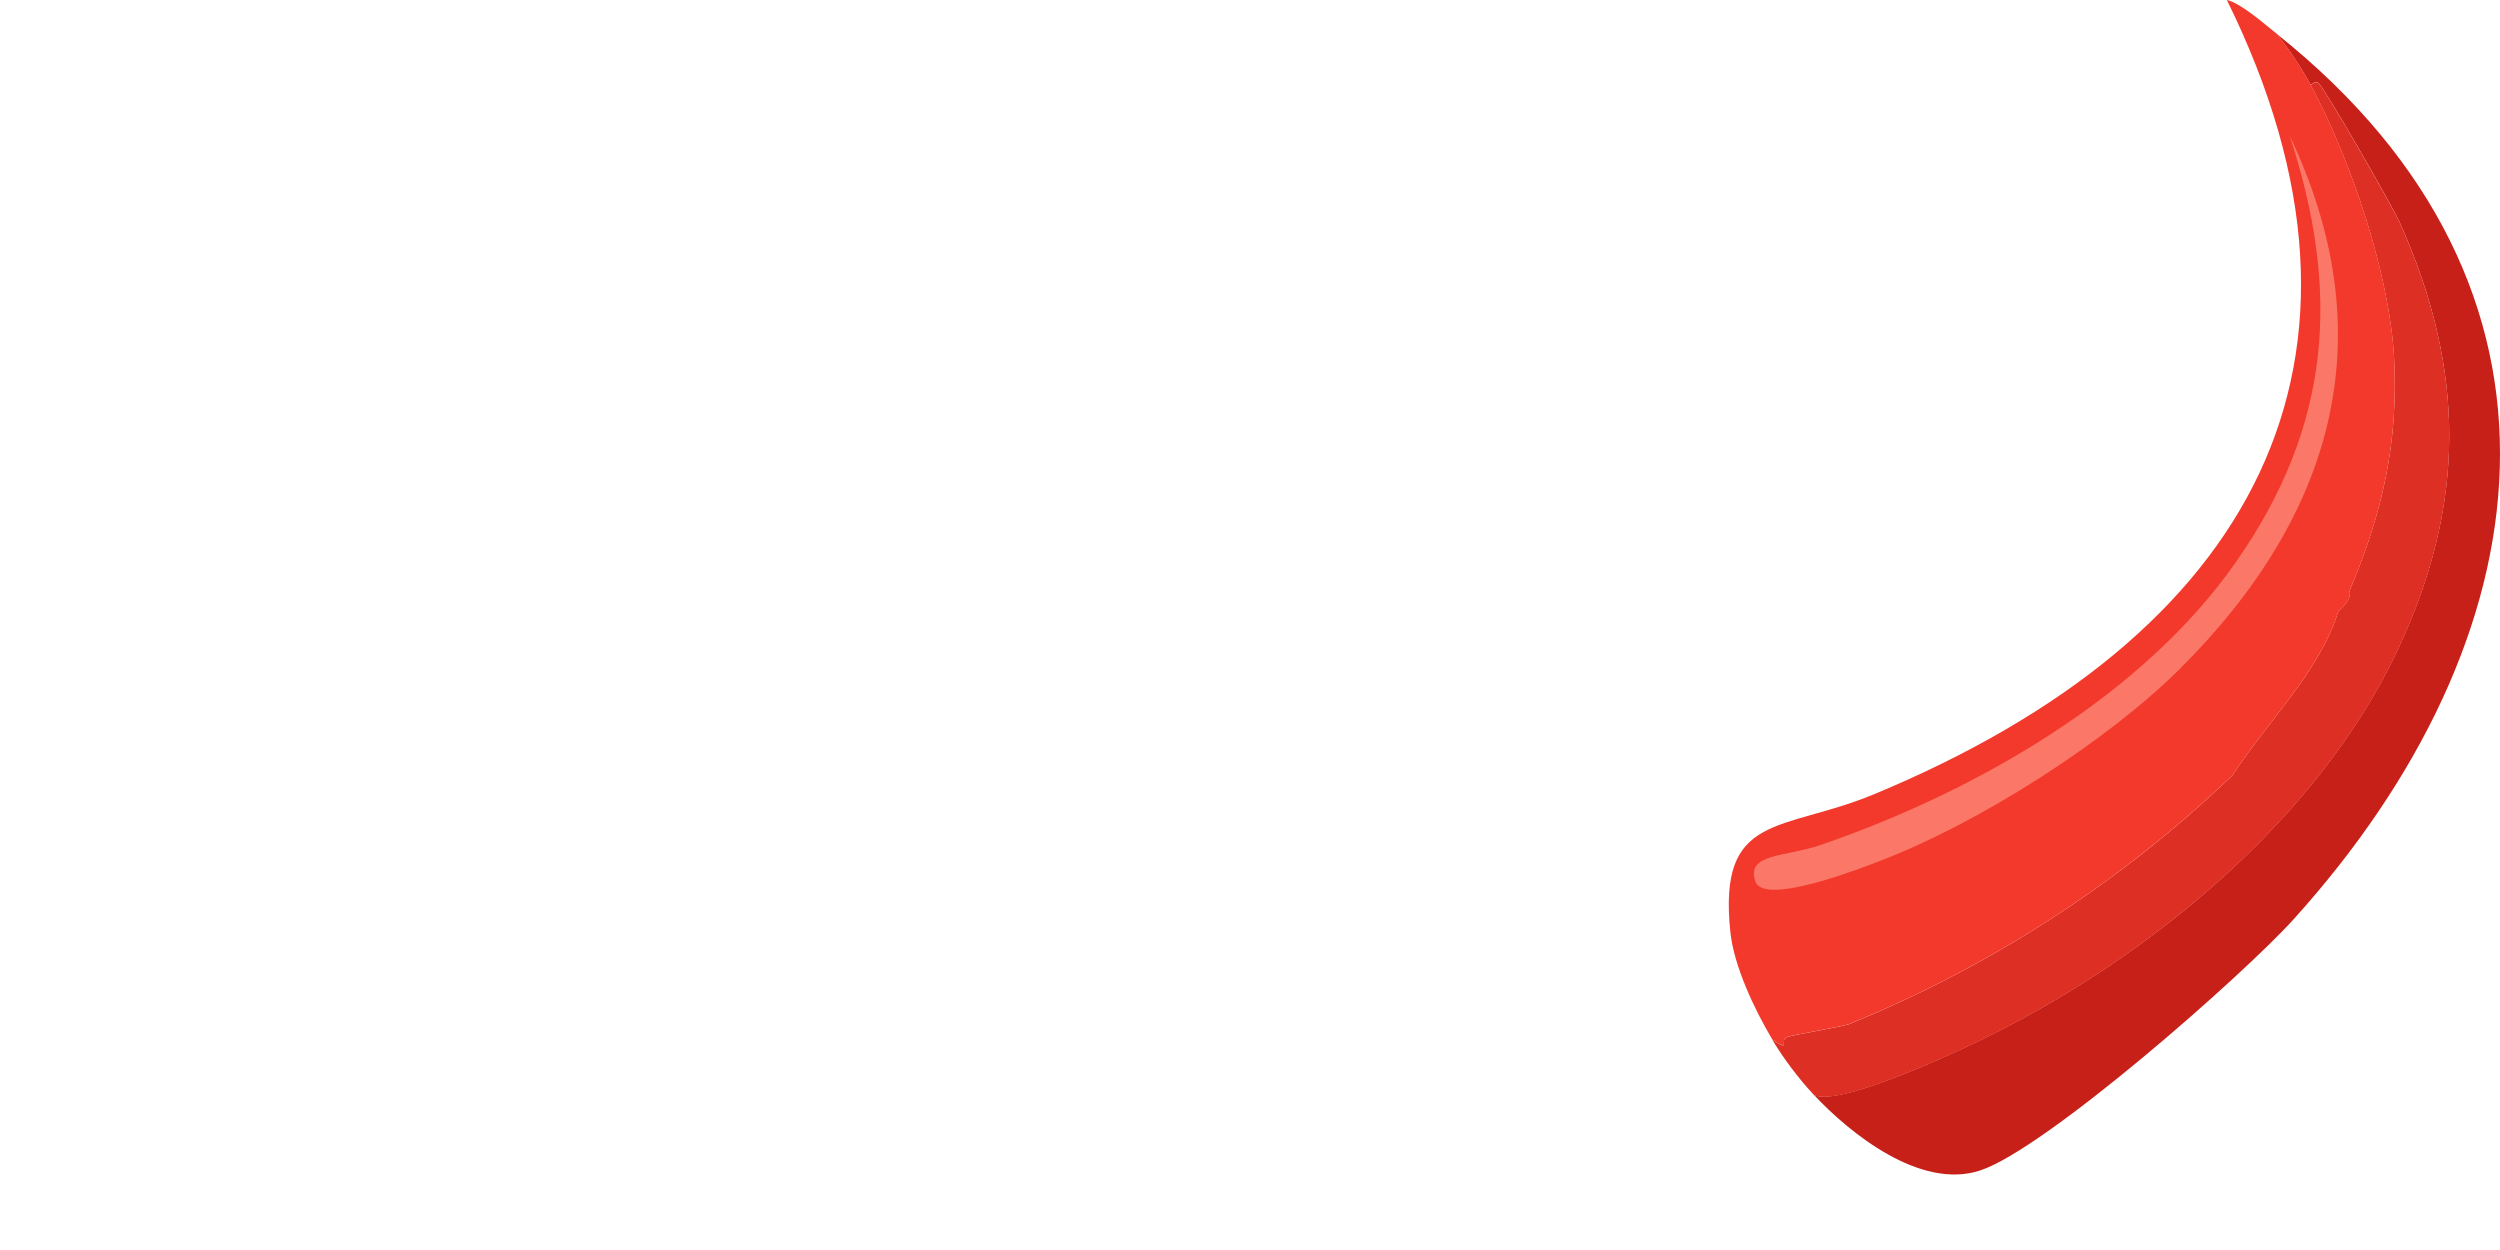 <svg width="142" height="71" viewBox="0 0 142 71" fill="none" xmlns="http://www.w3.org/2000/svg">
<g clip-path="url(#clip0_27_364)">
<path d="M131.232 4.806C131.416 4.782 131.477 4.54 131.706 4.732C132.065 5.038 135.908 11.742 136.3 12.624C140.064 21.024 140.097 28.67 136.14 37.011C131.677 46.426 122.171 54.417 112.297 59.174C110.321 60.125 104.351 62.851 103.028 62.186C105.078 64.38 109.072 67.589 112.453 66.489C116.168 65.282 127.41 55.388 130.277 52.214C144.577 36.38 147.521 16.43 129.333 1.937C130.04 2.839 130.693 3.81 131.236 4.806H131.232Z" fill="#C62019"/>
<path d="M131.232 4.806C133.535 9.066 135.744 15.632 135.985 20.374C136.23 25.17 135.315 29.143 133.449 33.57C133.421 33.639 133.711 33.901 132.816 34.719C131.747 38.16 128.798 40.965 126.798 44.045C120.566 50.005 113.281 54.797 105.013 58.178C104.318 58.376 101.872 58.775 101.525 58.898C101.011 59.076 101.783 59.8 100.656 59.041C101.301 60.121 102.158 61.259 103.032 62.196C104.351 62.861 110.325 60.135 112.301 59.184C122.175 54.422 131.681 46.431 136.144 37.021C140.101 28.675 140.069 21.034 136.304 12.634C135.908 11.757 132.069 5.048 131.71 4.742C131.481 4.55 131.416 4.787 131.236 4.816L131.232 4.806Z" fill="#DE2F24"/>
<path d="M100.66 59.036C101.787 59.795 101.015 59.071 101.529 58.893C101.877 58.775 104.318 58.371 105.017 58.173C113.286 54.797 120.566 50 126.802 44.041C128.802 40.964 131.751 38.155 132.82 34.714C133.719 33.895 133.425 33.634 133.453 33.565C135.32 29.139 136.23 25.165 135.989 20.369C135.748 15.632 133.539 9.061 131.236 4.801C130.697 3.806 130.044 2.835 129.333 1.932C128.574 1.326 127.32 0.207 126.483 -0.005C136.594 20.482 127.969 36.173 106.442 45.115C101.219 47.284 97.573 46.101 98.283 52.933C98.487 54.871 99.643 57.321 100.66 59.031V59.036Z" fill="#F3392B"/>
<path d="M130.044 7.675C132.943 16.519 132.469 24.145 126.953 31.993C121.701 39.466 112.42 44.888 103.428 47.989C101.391 48.689 99.153 48.462 99.704 50.069C100.194 51.489 105.784 49.285 106.911 48.852C112.51 46.688 119.688 42.088 123.784 38.022C132.706 29.158 135.417 18.964 130.04 7.68L130.044 7.675Z" fill="#FB7767"/>
</g>
<defs>
<clipPath id="clip0_27_364">
<rect width="142" height="71" fill="white" transform="matrix(-1 0 0 1 142 0)"/>
</clipPath>
</defs>
</svg>
